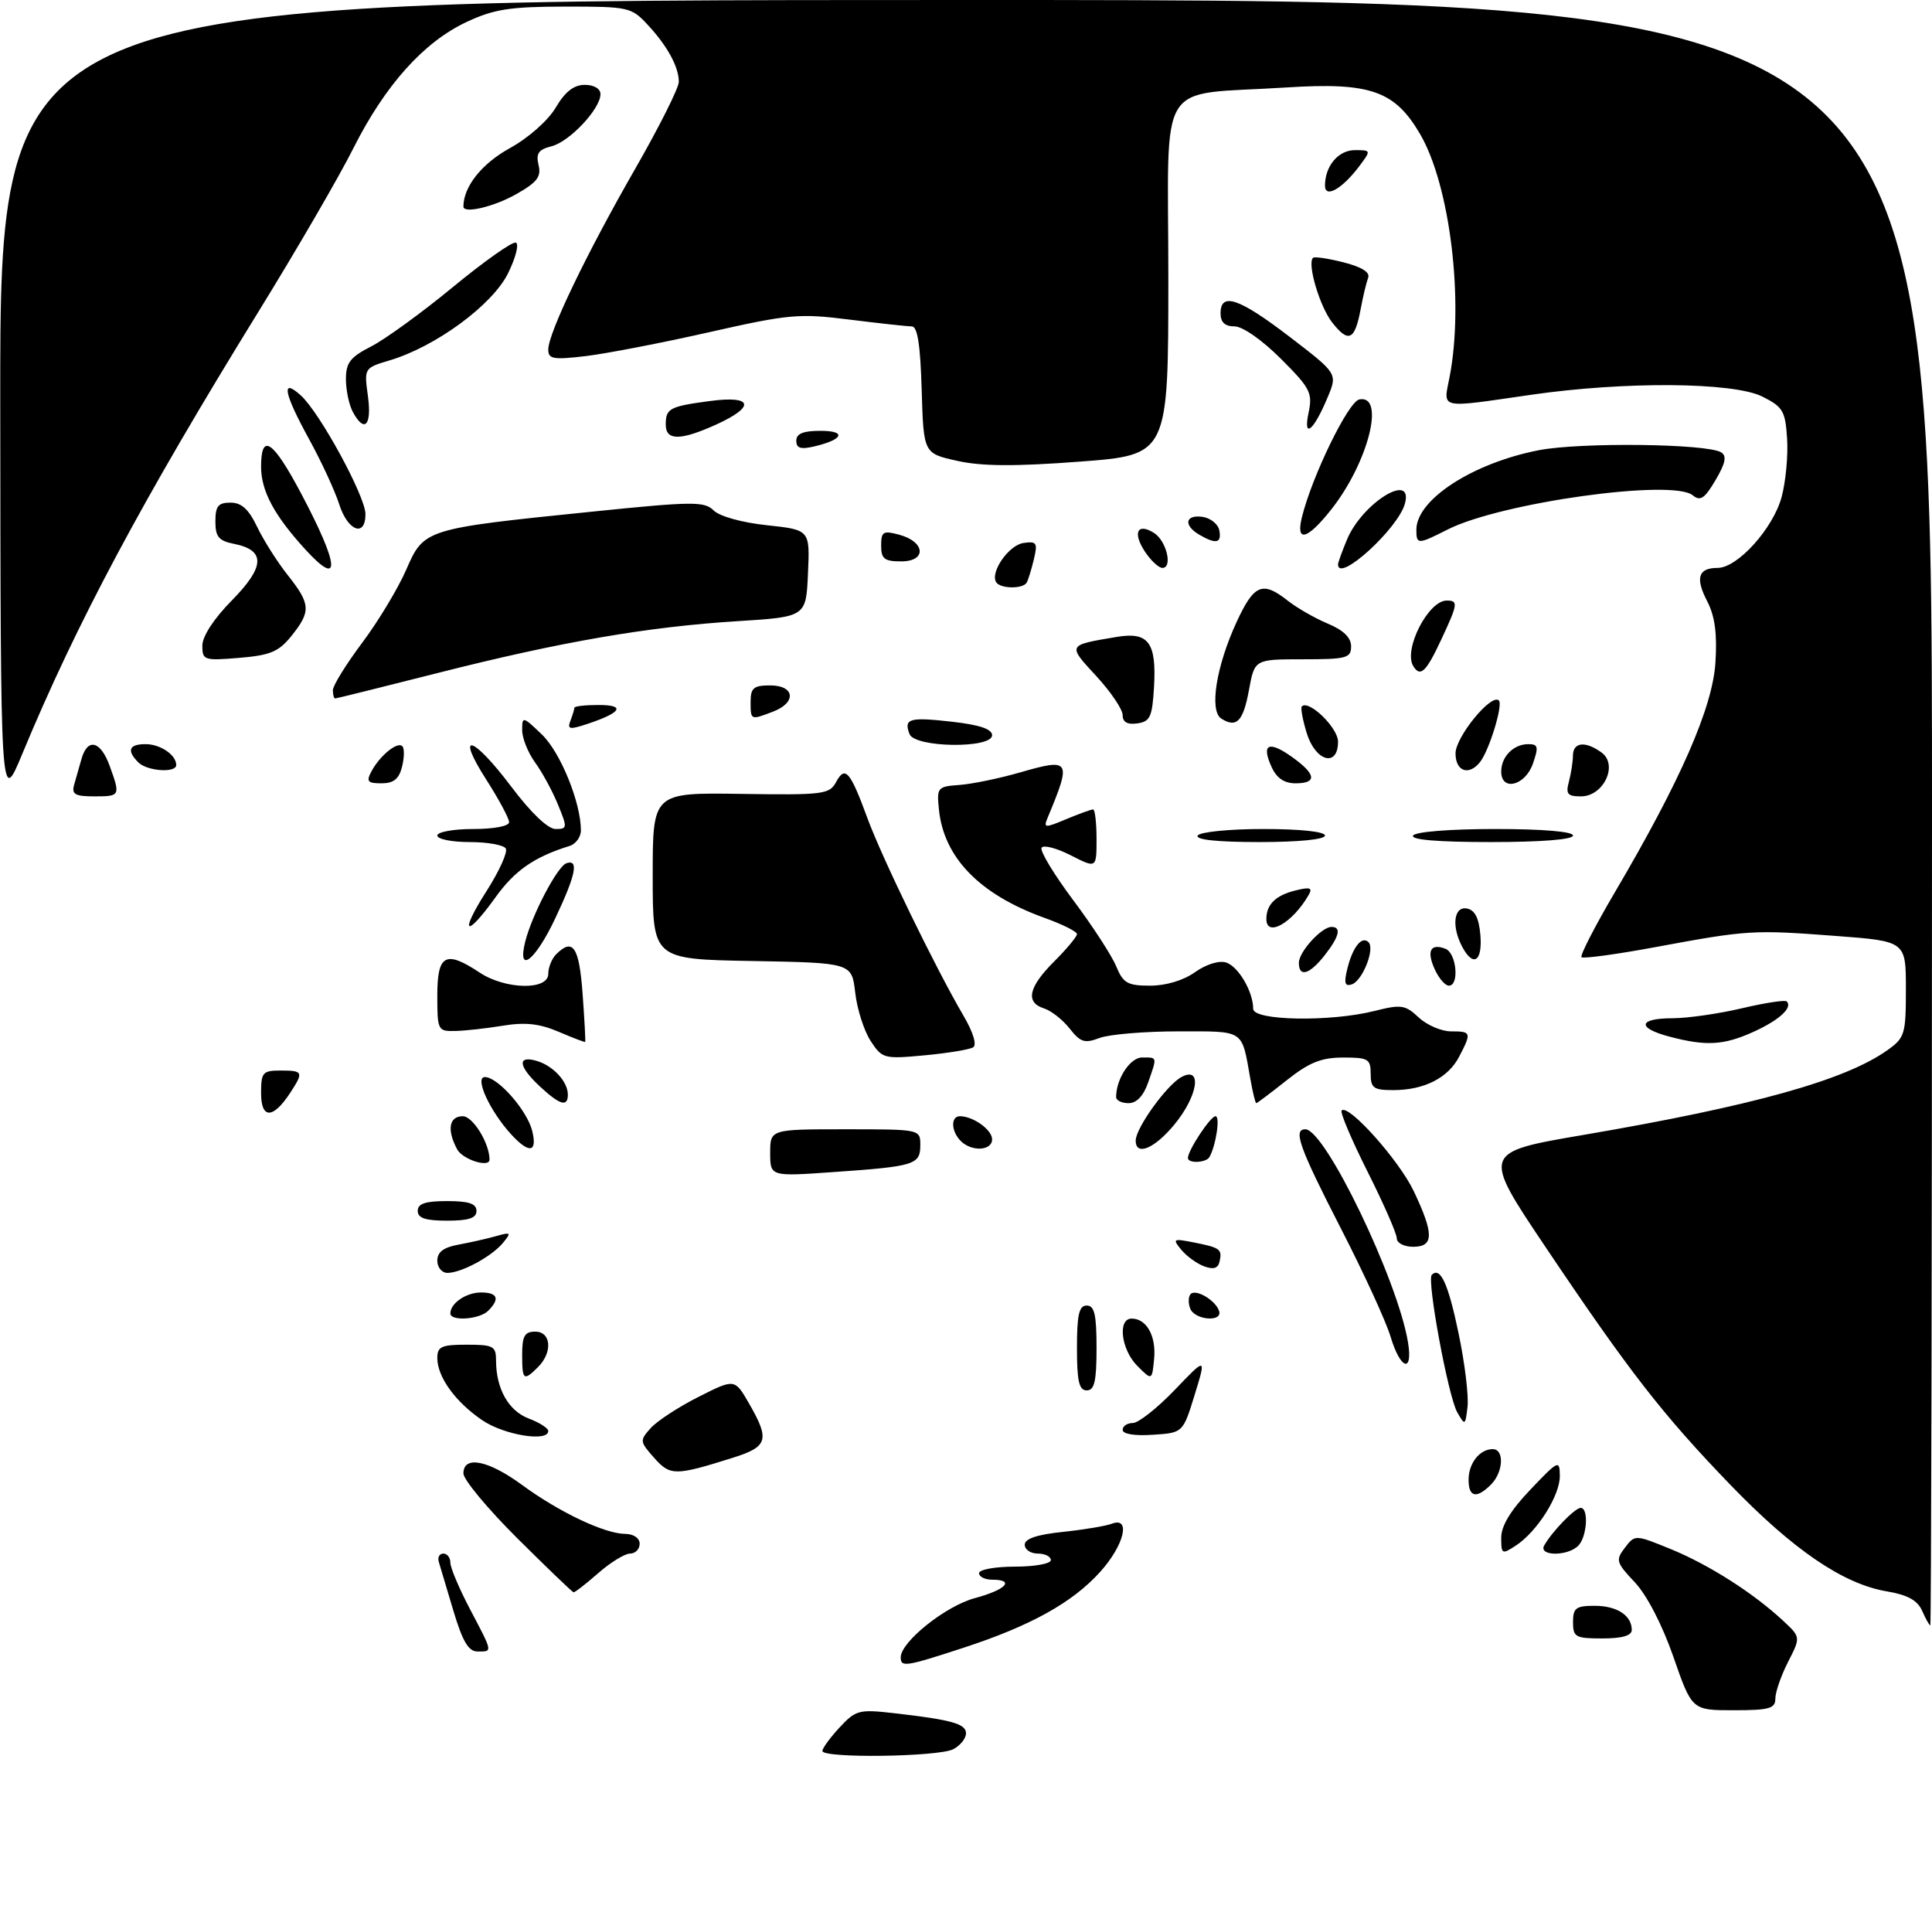 <?xml version="1.0" encoding="UTF-8" standalone="no"?>
<!DOCTYPE svg PUBLIC "-//W3C//DTD SVG 1.1//EN" "http://www.w3.org/Graphics/SVG/1.1/DTD/svg11.dtd" >
<svg xmlns="http://www.w3.org/2000/svg" xmlns:xlink="http://www.w3.org/1999/xlink" version="1.1" viewBox="0 0 296 295">
 <g >
 <path fill="currentColor"
d=" M 126.00 268.24 C 126.00 267.82 127.18 266.20 128.63 264.64 C 131.10 261.98 131.61 261.84 136.88 262.44 C 145.82 263.46 148.00 264.07 148.00 265.54 C 148.00 266.31 147.13 267.40 146.07 267.96 C 143.85 269.15 126.00 269.39 126.00 268.24 Z  M 256.38 253.82 C 254.66 248.89 252.31 244.35 250.46 242.39 C 247.60 239.36 247.50 239.00 248.95 237.10 C 250.50 235.08 250.50 235.08 256.02 237.33 C 261.83 239.71 268.67 244.07 273.19 248.29 C 275.89 250.80 275.89 250.80 273.94 254.61 C 272.87 256.71 272.00 259.23 272.00 260.21 C 272.00 261.74 271.08 262.00 265.61 262.00 C 259.22 262.00 259.22 262.00 256.38 253.82 Z  M 138.00 253.90 C 138.00 251.52 144.88 246.02 149.37 244.82 C 154.12 243.55 155.57 242.00 152.00 242.00 C 150.90 242.00 150.00 241.55 150.00 241.00 C 150.00 240.45 152.47 240.00 155.50 240.00 C 158.53 240.00 161.00 239.55 161.00 239.00 C 161.00 238.45 160.10 238.00 159.00 238.00 C 157.90 238.00 157.00 237.39 157.00 236.64 C 157.00 235.72 158.89 235.09 162.83 234.68 C 166.04 234.34 169.42 233.78 170.33 233.43 C 173.31 232.28 172.24 236.73 168.55 240.81 C 164.30 245.52 157.88 249.08 147.61 252.43 C 138.74 255.33 138.00 255.44 138.00 253.90 Z  M 69.46 246.75 C 68.43 243.31 67.42 239.94 67.22 239.25 C 67.02 238.56 67.34 238.00 67.93 238.00 C 68.52 238.00 69.00 238.63 69.00 239.40 C 69.00 240.17 70.35 243.36 72.00 246.50 C 75.54 253.23 75.50 253.00 73.16 253.00 C 71.78 253.00 70.87 251.47 69.46 246.75 Z  M 241.00 248.50 C 241.00 246.34 241.45 246.00 244.30 246.00 C 247.73 246.00 250.00 247.47 250.00 249.70 C 250.00 250.57 248.53 251.00 245.50 251.00 C 241.37 251.00 241.00 250.80 241.00 248.50 Z  M 294.49 246.77 C 293.78 245.16 292.27 244.33 289.09 243.79 C 282.41 242.67 274.76 237.46 265.14 227.50 C 254.72 216.70 249.65 210.18 236.79 191.04 C 227.04 176.52 227.04 176.52 242.56 173.87 C 268.60 169.42 282.69 165.49 289.17 160.88 C 291.84 158.98 292.00 158.44 292.00 151.53 C 292.00 144.19 292.00 144.19 281.25 143.38 C 268.59 142.42 267.76 142.47 253.64 145.09 C 247.66 146.20 242.56 146.89 242.30 146.64 C 242.05 146.38 244.34 141.92 247.39 136.73 C 257.48 119.59 262.38 108.40 262.82 101.50 C 263.10 97.08 262.74 94.40 261.57 92.13 C 259.70 88.53 260.18 87.00 263.16 87.00 C 266.21 87.00 271.66 80.96 272.96 76.14 C 273.59 73.80 273.97 69.78 273.80 67.20 C 273.53 62.95 273.16 62.33 270.00 60.75 C 265.54 58.53 248.90 58.40 234.50 60.49 C 220.25 62.55 221.12 62.74 222.09 57.75 C 224.33 46.18 222.16 28.36 217.56 20.52 C 213.68 13.89 209.92 12.58 197.06 13.40 C 176.88 14.69 179.00 11.28 179.00 42.48 C 179.00 69.70 179.00 69.70 165.41 70.72 C 155.50 71.47 150.42 71.44 146.66 70.60 C 141.50 69.46 141.50 69.46 141.21 59.73 C 141.01 52.81 140.57 50.00 139.69 50.00 C 139.01 50.00 134.71 49.53 130.14 48.96 C 122.43 47.99 120.87 48.13 108.66 50.89 C 101.42 52.53 92.91 54.17 89.75 54.55 C 84.76 55.14 84.00 55.01 84.00 53.55 C 84.00 51.02 89.85 38.86 97.34 25.82 C 101.00 19.44 104.00 13.46 104.00 12.54 C 104.00 10.24 102.24 7.02 99.19 3.75 C 96.72 1.10 96.26 1.00 86.56 1.01 C 78.12 1.02 75.70 1.40 71.50 3.36 C 64.93 6.43 59.01 13.03 54.14 22.71 C 51.97 27.04 45.43 38.30 39.61 47.73 C 21.80 76.60 11.75 95.40 3.41 115.50 C 0.09 123.50 0.09 123.50 0.04 61.75 C 0.00 0.00 0.00 0.00 148.00 0.00 C 296.00 0.00 296.00 0.00 296.00 124.50 C 296.00 192.97 295.88 249.00 295.74 249.00 C 295.59 249.00 295.03 248.00 294.49 246.77 Z  M 79.25 235.65 C 74.71 231.13 71.00 226.67 71.00 225.72 C 71.00 222.93 74.80 223.68 79.99 227.49 C 85.63 231.63 92.61 234.95 95.75 234.98 C 97.07 234.99 98.00 235.62 98.00 236.50 C 98.00 237.32 97.34 238.00 96.53 238.00 C 95.73 238.00 93.53 239.35 91.65 241.00 C 89.77 242.65 88.07 243.97 87.87 243.93 C 87.67 243.89 83.79 240.16 79.25 235.65 Z  M 230.00 235.56 C 230.00 233.75 231.45 231.36 234.48 228.19 C 238.77 223.69 238.95 223.60 238.98 226.10 C 239.00 229.11 235.52 234.62 232.25 236.77 C 230.11 238.17 230.00 238.11 230.00 235.56 Z  M 236.59 236.75 C 237.80 234.61 241.31 231.00 242.17 231.00 C 243.44 231.00 243.15 235.45 241.80 236.80 C 240.15 238.45 235.65 238.40 236.59 236.75 Z  M 225.00 226.70 C 225.00 224.16 226.70 222.00 228.70 222.00 C 230.51 222.00 230.33 225.53 228.43 227.43 C 226.22 229.64 225.00 229.38 225.00 226.70 Z  M 100.21 223.32 C 98.00 220.83 97.99 220.67 99.71 218.76 C 100.70 217.67 103.99 215.52 107.03 213.99 C 112.57 211.19 112.57 211.19 114.78 215.04 C 117.97 220.59 117.66 221.63 112.25 223.33 C 103.41 226.11 102.68 226.11 100.21 223.32 Z  M 73.90 217.58 C 69.76 214.77 67.00 210.94 67.00 208.04 C 67.00 206.29 67.64 206.00 71.50 206.00 C 75.60 206.00 76.00 206.22 76.00 208.43 C 76.00 212.75 77.91 216.14 81.01 217.31 C 82.65 217.93 84.00 218.79 84.00 219.22 C 84.00 220.95 77.25 219.85 73.90 217.58 Z  M 172.00 219.05 C 172.00 218.47 172.70 218.00 173.56 218.00 C 174.41 218.00 177.30 215.72 179.97 212.94 C 184.82 207.87 184.82 207.87 183.03 213.69 C 181.24 219.50 181.24 219.50 176.62 219.80 C 173.85 219.99 172.00 219.69 172.00 219.05 Z  M 223.26 216.35 C 221.88 213.93 218.58 196.09 219.36 195.30 C 220.67 194.00 221.88 196.63 223.46 204.23 C 224.42 208.78 225.03 213.85 224.84 215.50 C 224.50 218.41 224.45 218.43 223.26 216.35 Z  M 165.00 206.50 C 165.00 201.39 165.32 200.00 166.50 200.00 C 167.68 200.00 168.00 201.39 168.00 206.50 C 168.00 211.61 167.68 213.00 166.50 213.00 C 165.32 213.00 165.00 211.61 165.00 206.50 Z  M 80.00 207.50 C 80.00 204.67 80.38 204.00 82.00 204.00 C 84.45 204.00 84.70 207.16 82.43 209.43 C 80.22 211.63 80.00 211.46 80.00 207.50 Z  M 174.25 209.25 C 171.76 206.76 171.19 202.00 173.38 202.00 C 175.67 202.00 177.16 204.68 176.82 208.18 C 176.50 211.50 176.50 211.50 174.25 209.25 Z  M 213.05 204.78 C 212.36 202.45 208.91 194.95 205.39 188.10 C 199.06 175.77 198.07 173.00 199.99 173.00 C 203.03 173.00 214.17 196.14 215.72 205.65 C 216.50 210.44 214.56 209.81 213.05 204.78 Z  M 69.00 201.20 C 69.00 199.65 71.43 198.00 73.70 198.00 C 76.24 198.00 76.63 198.97 74.80 200.80 C 73.46 202.14 69.00 202.45 69.00 201.20 Z  M 182.35 200.46 C 182.02 199.61 182.06 198.61 182.42 198.24 C 183.24 197.42 186.23 199.20 186.77 200.82 C 187.37 202.60 183.03 202.24 182.35 200.46 Z  M 67.00 193.13 C 67.00 191.81 67.95 191.09 70.25 190.67 C 72.04 190.34 74.62 189.76 76.00 189.37 C 78.28 188.72 78.38 188.80 77.07 190.39 C 75.36 192.48 70.70 195.00 68.55 195.00 C 67.70 195.00 67.00 194.16 67.00 193.13 Z  M 184.47 193.99 C 183.35 193.57 181.77 192.42 180.97 191.44 C 179.60 189.78 179.73 189.71 182.93 190.34 C 186.97 191.14 187.28 191.38 186.84 193.30 C 186.60 194.32 185.89 194.52 184.47 193.99 Z  M 214.00 189.71 C 214.00 188.99 211.99 184.40 209.53 179.51 C 207.07 174.61 205.28 170.38 205.55 170.12 C 206.60 169.07 214.37 177.77 216.61 182.50 C 219.72 189.06 219.69 191.00 216.50 191.00 C 215.12 191.00 214.00 190.42 214.00 189.71 Z  M 64.00 185.50 C 64.00 184.39 65.17 184.00 68.50 184.00 C 71.83 184.00 73.00 184.39 73.00 185.50 C 73.00 186.61 71.83 187.00 68.50 187.00 C 65.17 187.00 64.00 186.61 64.00 185.50 Z  M 118.00 176.62 C 118.00 173.00 118.00 173.00 129.50 173.00 C 141.00 173.00 141.00 173.00 141.00 175.43 C 141.00 178.42 140.15 178.69 127.75 179.55 C 118.00 180.24 118.00 180.24 118.00 176.62 Z  M 70.04 176.07 C 68.44 173.09 68.80 171.00 70.90 171.00 C 72.45 171.00 75.00 175.14 75.00 177.65 C 75.00 178.95 70.87 177.63 70.04 176.07 Z  M 182.00 177.40 C 182.00 176.22 185.45 171.00 186.23 171.00 C 186.97 171.00 186.30 175.47 185.30 177.25 C 184.81 178.14 182.00 178.27 182.00 177.40 Z  M 78.29 173.75 C 75.03 170.18 72.66 165.00 74.29 165.00 C 76.28 165.00 80.76 170.10 81.54 173.25 C 82.36 176.59 81.07 176.79 78.29 173.75 Z  M 147.20 174.80 C 145.71 173.31 145.63 171.00 147.07 171.00 C 149.10 171.00 152.00 173.08 152.00 174.54 C 152.00 176.30 148.87 176.47 147.20 174.80 Z  M 174.00 174.73 C 174.00 172.81 178.77 166.19 181.02 164.99 C 184.24 163.26 183.55 167.88 179.93 172.27 C 176.88 175.97 174.00 177.17 174.00 174.73 Z  M 40.00 167.47 C 40.00 164.28 40.24 164.00 43.00 164.00 C 46.46 164.00 46.55 164.23 44.44 167.45 C 41.82 171.44 40.00 171.45 40.00 167.47 Z  M 82.74 166.46 C 79.40 163.36 79.18 161.62 82.25 162.53 C 84.77 163.28 87.00 165.71 87.00 167.69 C 87.00 169.64 85.79 169.29 82.74 166.46 Z  M 171.00 168.07 C 171.00 165.28 173.15 162.00 174.98 162.00 C 177.35 162.00 177.30 161.83 175.90 165.85 C 175.19 167.89 174.14 169.00 172.90 169.00 C 171.86 169.00 171.00 168.58 171.00 168.07 Z  M 191.56 165.25 C 190.20 157.61 190.80 158.00 180.50 158.00 C 175.35 158.00 169.93 158.46 168.47 159.01 C 166.18 159.88 165.54 159.68 163.88 157.57 C 162.82 156.22 161.06 154.84 159.97 154.49 C 157.06 153.57 157.56 151.24 161.50 147.30 C 163.43 145.38 165.00 143.48 165.00 143.10 C 165.00 142.71 162.76 141.59 160.02 140.61 C 150.08 137.03 144.58 131.37 143.85 123.98 C 143.51 120.64 143.64 120.49 147.00 120.25 C 148.93 120.11 153.09 119.25 156.26 118.34 C 164.01 116.10 164.20 116.41 160.52 125.24 C 159.84 126.87 160.04 126.88 163.36 125.49 C 165.33 124.67 167.18 124.00 167.47 124.00 C 167.76 124.00 168.00 126.03 168.00 128.52 C 168.00 133.04 168.00 133.04 164.05 131.03 C 161.88 129.92 159.87 129.40 159.58 129.87 C 159.29 130.34 161.47 133.95 164.42 137.89 C 167.37 141.83 170.34 146.40 171.01 148.03 C 172.08 150.62 172.75 151.00 176.22 151.00 C 178.63 151.00 181.33 150.19 183.09 148.93 C 184.78 147.73 186.77 147.11 187.85 147.45 C 189.73 148.05 192.00 151.92 192.00 154.55 C 192.00 156.37 203.82 156.58 210.60 154.87 C 214.68 153.84 215.30 153.94 217.36 155.87 C 218.61 157.04 220.84 158.00 222.31 158.00 C 225.42 158.00 225.48 158.17 223.57 161.85 C 221.88 165.13 218.20 167.00 213.45 167.00 C 210.44 167.00 210.00 166.68 210.00 164.50 C 210.00 162.22 209.62 162.00 205.75 162.01 C 202.41 162.02 200.56 162.77 197.11 165.51 C 194.69 167.43 192.61 169.00 192.47 169.00 C 192.33 169.00 191.92 167.31 191.56 165.25 Z  M 133.39 159.47 C 132.38 157.93 131.32 154.61 131.03 152.09 C 130.50 147.50 130.50 147.50 115.25 147.22 C 100.00 146.95 100.00 146.95 100.00 134.18 C 100.00 121.42 100.00 121.42 113.51 121.62 C 126.15 121.81 127.09 121.69 128.10 119.80 C 129.48 117.24 130.25 118.13 132.89 125.32 C 135.12 131.40 143.36 148.35 147.62 155.61 C 149.11 158.16 149.69 160.07 149.09 160.45 C 148.53 160.79 145.19 161.34 141.65 161.67 C 135.43 162.25 135.16 162.18 133.39 159.47 Z  M 85.56 158.05 C 82.64 156.81 80.45 156.57 77.06 157.13 C 74.55 157.54 71.26 157.91 69.75 157.94 C 67.08 158.00 67.00 157.85 67.00 152.50 C 67.00 146.21 68.26 145.53 73.50 149.00 C 77.44 151.61 84.00 151.73 84.00 149.20 C 84.00 148.21 84.54 146.86 85.20 146.20 C 87.78 143.62 88.73 145.03 89.26 152.25 C 89.55 156.24 89.73 159.55 89.65 159.62 C 89.57 159.68 87.73 158.98 85.56 158.05 Z  M 255.75 158.80 C 250.73 157.47 250.99 156.00 256.25 155.99 C 258.59 155.98 263.38 155.29 266.89 154.46 C 270.41 153.63 273.49 153.16 273.74 153.41 C 274.70 154.36 272.60 156.28 268.63 158.08 C 264.08 160.14 261.39 160.29 255.75 158.80 Z  M 206.43 148.38 C 207.25 145.07 208.65 143.32 209.67 144.34 C 210.69 145.35 208.75 150.25 207.11 150.80 C 206.04 151.16 205.88 150.60 206.43 148.38 Z  M 219.82 148.50 C 218.53 145.68 219.16 144.46 221.46 145.35 C 223.15 146.00 223.62 151.00 221.98 151.00 C 221.42 151.00 220.44 149.87 219.82 148.50 Z  M 199.00 147.50 C 199.00 145.81 202.47 142.00 204.00 142.00 C 205.56 142.00 205.19 143.49 202.93 146.37 C 200.62 149.30 199.00 149.77 199.00 147.50 Z  M 80.47 144.25 C 81.51 140.12 85.41 132.70 86.79 132.24 C 88.72 131.59 88.22 134.04 85.04 140.75 C 81.99 147.20 79.20 149.34 80.47 144.25 Z  M 224.04 145.07 C 222.35 141.92 222.73 138.80 224.75 139.18 C 225.97 139.42 226.59 140.64 226.81 143.26 C 227.14 147.29 225.72 148.22 224.04 145.07 Z  M 74.56 136.48 C 76.50 133.44 77.82 130.52 77.49 129.98 C 77.15 129.44 74.66 129.00 71.94 129.00 C 69.22 129.00 67.00 128.55 67.00 128.00 C 67.00 127.45 69.47 127.00 72.50 127.00 C 75.67 127.00 78.00 126.56 78.00 125.95 C 78.00 125.38 76.43 122.45 74.51 119.45 C 69.67 111.88 72.43 112.67 78.36 120.55 C 81.35 124.52 83.95 127.00 85.12 127.00 C 86.93 127.00 86.95 126.81 85.48 123.25 C 84.64 121.19 83.06 118.28 81.97 116.79 C 80.89 115.30 80.00 113.08 80.00 111.85 C 80.00 109.70 80.10 109.72 83.02 112.52 C 85.86 115.24 89.00 122.95 89.00 127.21 C 89.00 128.23 88.21 129.31 87.25 129.60 C 81.87 131.27 78.88 133.34 75.94 137.43 C 71.33 143.85 70.30 143.14 74.56 136.48 Z  M 194.02 140.75 C 194.04 138.55 195.44 137.18 198.41 136.43 C 200.72 135.85 201.14 135.99 200.50 137.10 C 198.02 141.42 193.98 143.69 194.02 140.75 Z  M 183.50 128.00 C 183.84 127.45 188.34 127.00 193.56 127.00 C 199.19 127.00 203.00 127.40 203.00 128.00 C 203.00 128.60 198.98 129.00 192.94 129.00 C 186.49 129.00 183.10 128.64 183.50 128.00 Z  M 216.50 128.00 C 216.86 127.42 222.18 127.00 229.06 127.00 C 236.35 127.00 241.00 127.39 241.00 128.00 C 241.00 128.61 236.15 129.00 228.44 129.00 C 220.32 129.00 216.10 128.65 216.50 128.00 Z  M 11.35 120.25 C 11.62 119.29 12.13 117.49 12.49 116.25 C 13.42 112.99 15.41 113.49 16.80 117.32 C 18.47 121.93 18.43 122.00 14.43 122.00 C 11.52 122.00 10.95 121.68 11.35 120.25 Z  M 240.37 119.75 C 240.70 118.51 240.98 116.71 240.99 115.75 C 241.00 113.68 242.91 113.48 245.38 115.29 C 247.96 117.17 245.69 122.00 242.22 122.00 C 240.16 122.00 239.86 121.64 240.37 119.75 Z  M 56.91 118.17 C 58.20 115.75 60.89 113.56 61.64 114.31 C 61.97 114.64 61.95 116.05 61.60 117.45 C 61.13 119.34 60.31 120.00 58.45 120.00 C 56.32 120.00 56.08 119.72 56.91 118.17 Z  M 194.82 117.50 C 193.21 113.98 194.37 113.41 197.94 115.96 C 201.66 118.61 201.84 120.00 198.48 120.00 C 196.76 120.00 195.59 119.20 194.82 117.50 Z  M 230.00 118.20 C 230.00 115.91 231.89 114.00 234.15 114.00 C 235.66 114.00 235.75 114.41 234.85 117.00 C 233.68 120.37 230.00 121.28 230.00 118.20 Z  M 21.20 116.80 C 19.37 114.97 19.76 114.00 22.30 114.00 C 24.57 114.00 27.00 115.65 27.00 117.20 C 27.00 118.45 22.54 118.14 21.20 116.80 Z  M 223.00 115.42 C 223.00 112.89 228.50 106.17 229.64 107.31 C 230.31 107.97 228.16 114.97 226.75 116.75 C 225.04 118.90 223.00 118.17 223.00 115.42 Z  M 200.20 112.30 C 199.58 110.27 199.24 108.43 199.45 108.22 C 200.52 107.14 205.00 111.49 205.00 113.62 C 205.00 117.61 201.54 116.67 200.20 112.30 Z  M 139.35 112.46 C 138.43 110.08 139.31 109.82 145.89 110.57 C 150.06 111.04 152.00 111.69 152.00 112.63 C 152.00 114.71 140.15 114.55 139.35 112.46 Z  M 87.40 110.40 C 87.73 109.54 88.00 108.65 88.00 108.42 C 88.00 108.19 89.67 108.00 91.70 108.00 C 95.87 108.00 95.24 109.14 90.15 110.85 C 87.24 111.82 86.88 111.76 87.40 110.40 Z  M 172.00 109.55 C 172.00 108.67 170.18 105.98 167.95 103.56 C 163.52 98.76 163.48 98.85 171.11 97.57 C 175.95 96.76 177.19 98.42 176.81 105.17 C 176.54 109.83 176.22 110.54 174.25 110.82 C 172.73 111.04 172.00 110.63 172.00 109.55 Z  M 187.12 110.09 C 185.24 108.90 186.33 102.05 189.48 95.24 C 192.14 89.50 193.43 88.97 197.31 92.03 C 198.72 93.14 201.48 94.72 203.44 95.54 C 205.83 96.54 207.00 97.68 207.00 99.01 C 207.00 100.82 206.32 101.00 199.61 101.00 C 192.22 101.00 192.22 101.00 191.36 105.67 C 190.47 110.52 189.46 111.57 187.12 110.09 Z  M 115.00 107.50 C 115.00 105.39 115.47 105.00 118.00 105.00 C 121.79 105.00 122.07 107.64 118.43 109.02 C 114.98 110.34 115.00 110.35 115.00 107.50 Z  M 51.00 105.73 C 51.00 105.03 53.02 101.77 55.48 98.48 C 57.95 95.19 60.98 90.16 62.23 87.29 C 64.96 81.03 65.04 81.00 90.64 78.39 C 106.17 76.80 107.93 76.79 109.34 78.20 C 110.24 79.10 113.69 80.06 117.49 80.46 C 124.09 81.17 124.09 81.17 123.79 87.83 C 123.50 94.50 123.50 94.50 113.00 95.16 C 99.21 96.02 85.95 98.31 67.10 103.09 C 58.63 105.24 51.54 107.00 51.35 107.00 C 51.16 107.00 51.00 106.43 51.00 105.73 Z  M 216.53 102.05 C 214.97 99.53 218.82 92.00 221.65 92.00 C 223.45 92.00 223.38 92.51 220.75 98.11 C 218.48 102.97 217.60 103.78 216.53 102.05 Z  M 31.00 98.91 C 31.00 97.48 32.76 94.78 35.54 91.96 C 40.61 86.81 40.71 84.29 35.87 83.32 C 33.51 82.85 33.00 82.24 33.00 79.88 C 33.00 77.54 33.43 77.00 35.31 77.00 C 37.00 77.00 38.11 78.01 39.40 80.72 C 40.38 82.76 42.48 86.09 44.09 88.11 C 47.60 92.55 47.67 93.65 44.67 97.40 C 42.71 99.84 41.44 100.38 36.67 100.78 C 31.26 101.23 31.00 101.14 31.00 98.91 Z  M 152.62 89.19 C 151.67 87.65 154.56 83.50 156.81 83.18 C 158.83 82.89 159.00 83.16 158.40 85.68 C 158.03 87.23 157.53 88.84 157.30 89.25 C 156.74 90.25 153.25 90.21 152.62 89.19 Z  M 46.85 84.25 C 42.04 79.01 40.00 75.22 40.00 71.51 C 40.00 66.23 41.79 67.41 46.12 75.57 C 51.99 86.64 52.29 90.17 46.85 84.25 Z  M 175.39 84.47 C 173.50 81.59 174.27 80.05 176.80 81.64 C 178.71 82.83 179.71 87.00 178.09 87.00 C 177.52 87.00 176.30 85.86 175.39 84.47 Z  M 205.00 86.47 C 205.00 86.18 205.62 84.45 206.38 82.64 C 208.70 77.08 216.54 72.20 215.26 77.11 C 214.26 80.94 205.00 89.38 205.00 86.47 Z  M 135.00 83.59 C 135.00 81.44 135.31 81.25 137.75 81.91 C 141.78 82.99 142.02 86.00 138.07 86.00 C 135.49 86.00 135.00 85.61 135.00 83.59 Z  M 183.75 81.92 C 181.28 80.48 181.58 78.80 184.24 79.18 C 185.47 79.36 186.63 80.29 186.81 81.25 C 187.19 83.22 186.31 83.41 183.75 81.92 Z  M 217.00 81.15 C 217.00 76.55 225.58 70.97 235.70 68.98 C 242.05 67.73 261.55 67.96 263.70 69.30 C 264.59 69.86 264.36 70.96 262.83 73.56 C 261.16 76.39 260.50 76.83 259.35 75.88 C 256.27 73.32 229.95 76.99 221.79 81.12 C 217.21 83.44 217.00 83.44 217.00 81.15 Z  M 199.46 79.25 C 201.00 72.97 206.58 61.51 208.26 61.19 C 212.30 60.41 209.61 70.92 203.93 78.09 C 200.27 82.70 198.50 83.17 199.46 79.25 Z  M 51.97 77.25 C 51.31 75.19 49.25 70.73 47.39 67.34 C 43.47 60.21 43.01 57.79 46.10 60.59 C 49.01 63.23 55.97 76.01 55.99 78.75 C 56.01 82.38 53.27 81.36 51.97 77.25 Z  M 122.00 67.52 C 122.00 66.43 123.06 66.00 125.70 66.00 C 129.75 66.00 129.22 67.34 124.75 68.39 C 122.67 68.88 122.00 68.67 122.00 67.52 Z  M 102.00 65.06 C 102.00 62.56 102.57 62.26 108.81 61.43 C 115.34 60.56 115.79 62.28 109.75 65.03 C 104.25 67.52 102.00 67.53 102.00 65.06 Z  M 200.49 63.20 C 201.12 60.19 200.75 59.46 196.23 54.95 C 193.38 52.10 190.38 50.00 189.14 50.00 C 187.67 50.00 187.00 49.38 187.00 48.00 C 187.00 44.70 189.83 45.66 197.60 51.61 C 204.93 57.23 204.93 57.23 203.41 60.86 C 201.25 66.04 199.61 67.35 200.49 63.20 Z  M 54.04 63.07 C 53.47 62.00 53.00 59.76 53.00 58.09 C 53.00 55.55 53.66 54.71 56.89 53.06 C 59.03 51.96 64.67 47.87 69.41 43.96 C 74.16 40.05 78.48 36.99 79.02 37.17 C 79.56 37.35 79.02 39.47 77.83 41.88 C 75.44 46.72 66.77 53.09 59.72 55.20 C 55.78 56.38 55.78 56.38 56.37 60.69 C 56.99 65.22 55.82 66.41 54.04 63.07 Z  M 204.11 49.41 C 202.20 46.98 200.25 40.42 201.16 39.50 C 201.38 39.28 203.49 39.59 205.84 40.19 C 208.64 40.90 209.94 41.72 209.61 42.56 C 209.34 43.28 208.81 45.47 208.45 47.44 C 207.56 52.14 206.60 52.58 204.11 49.41 Z  M 71.00 31.65 C 71.00 28.61 73.79 25.09 78.07 22.72 C 80.98 21.12 83.96 18.48 85.15 16.47 C 86.58 14.04 87.92 13.00 89.60 13.00 C 91.01 13.00 92.00 13.59 92.00 14.42 C 92.00 16.67 87.26 21.72 84.49 22.41 C 82.50 22.91 82.09 23.51 82.51 25.27 C 82.95 27.08 82.30 27.93 79.08 29.75 C 75.68 31.68 71.00 32.78 71.00 31.65 Z  M 203.00 28.44 C 203.00 25.43 205.05 23.00 207.58 23.00 C 210.07 23.00 210.07 23.03 208.30 25.40 C 205.67 28.92 203.00 30.45 203.00 28.44 Z "/>
</g>
</svg>